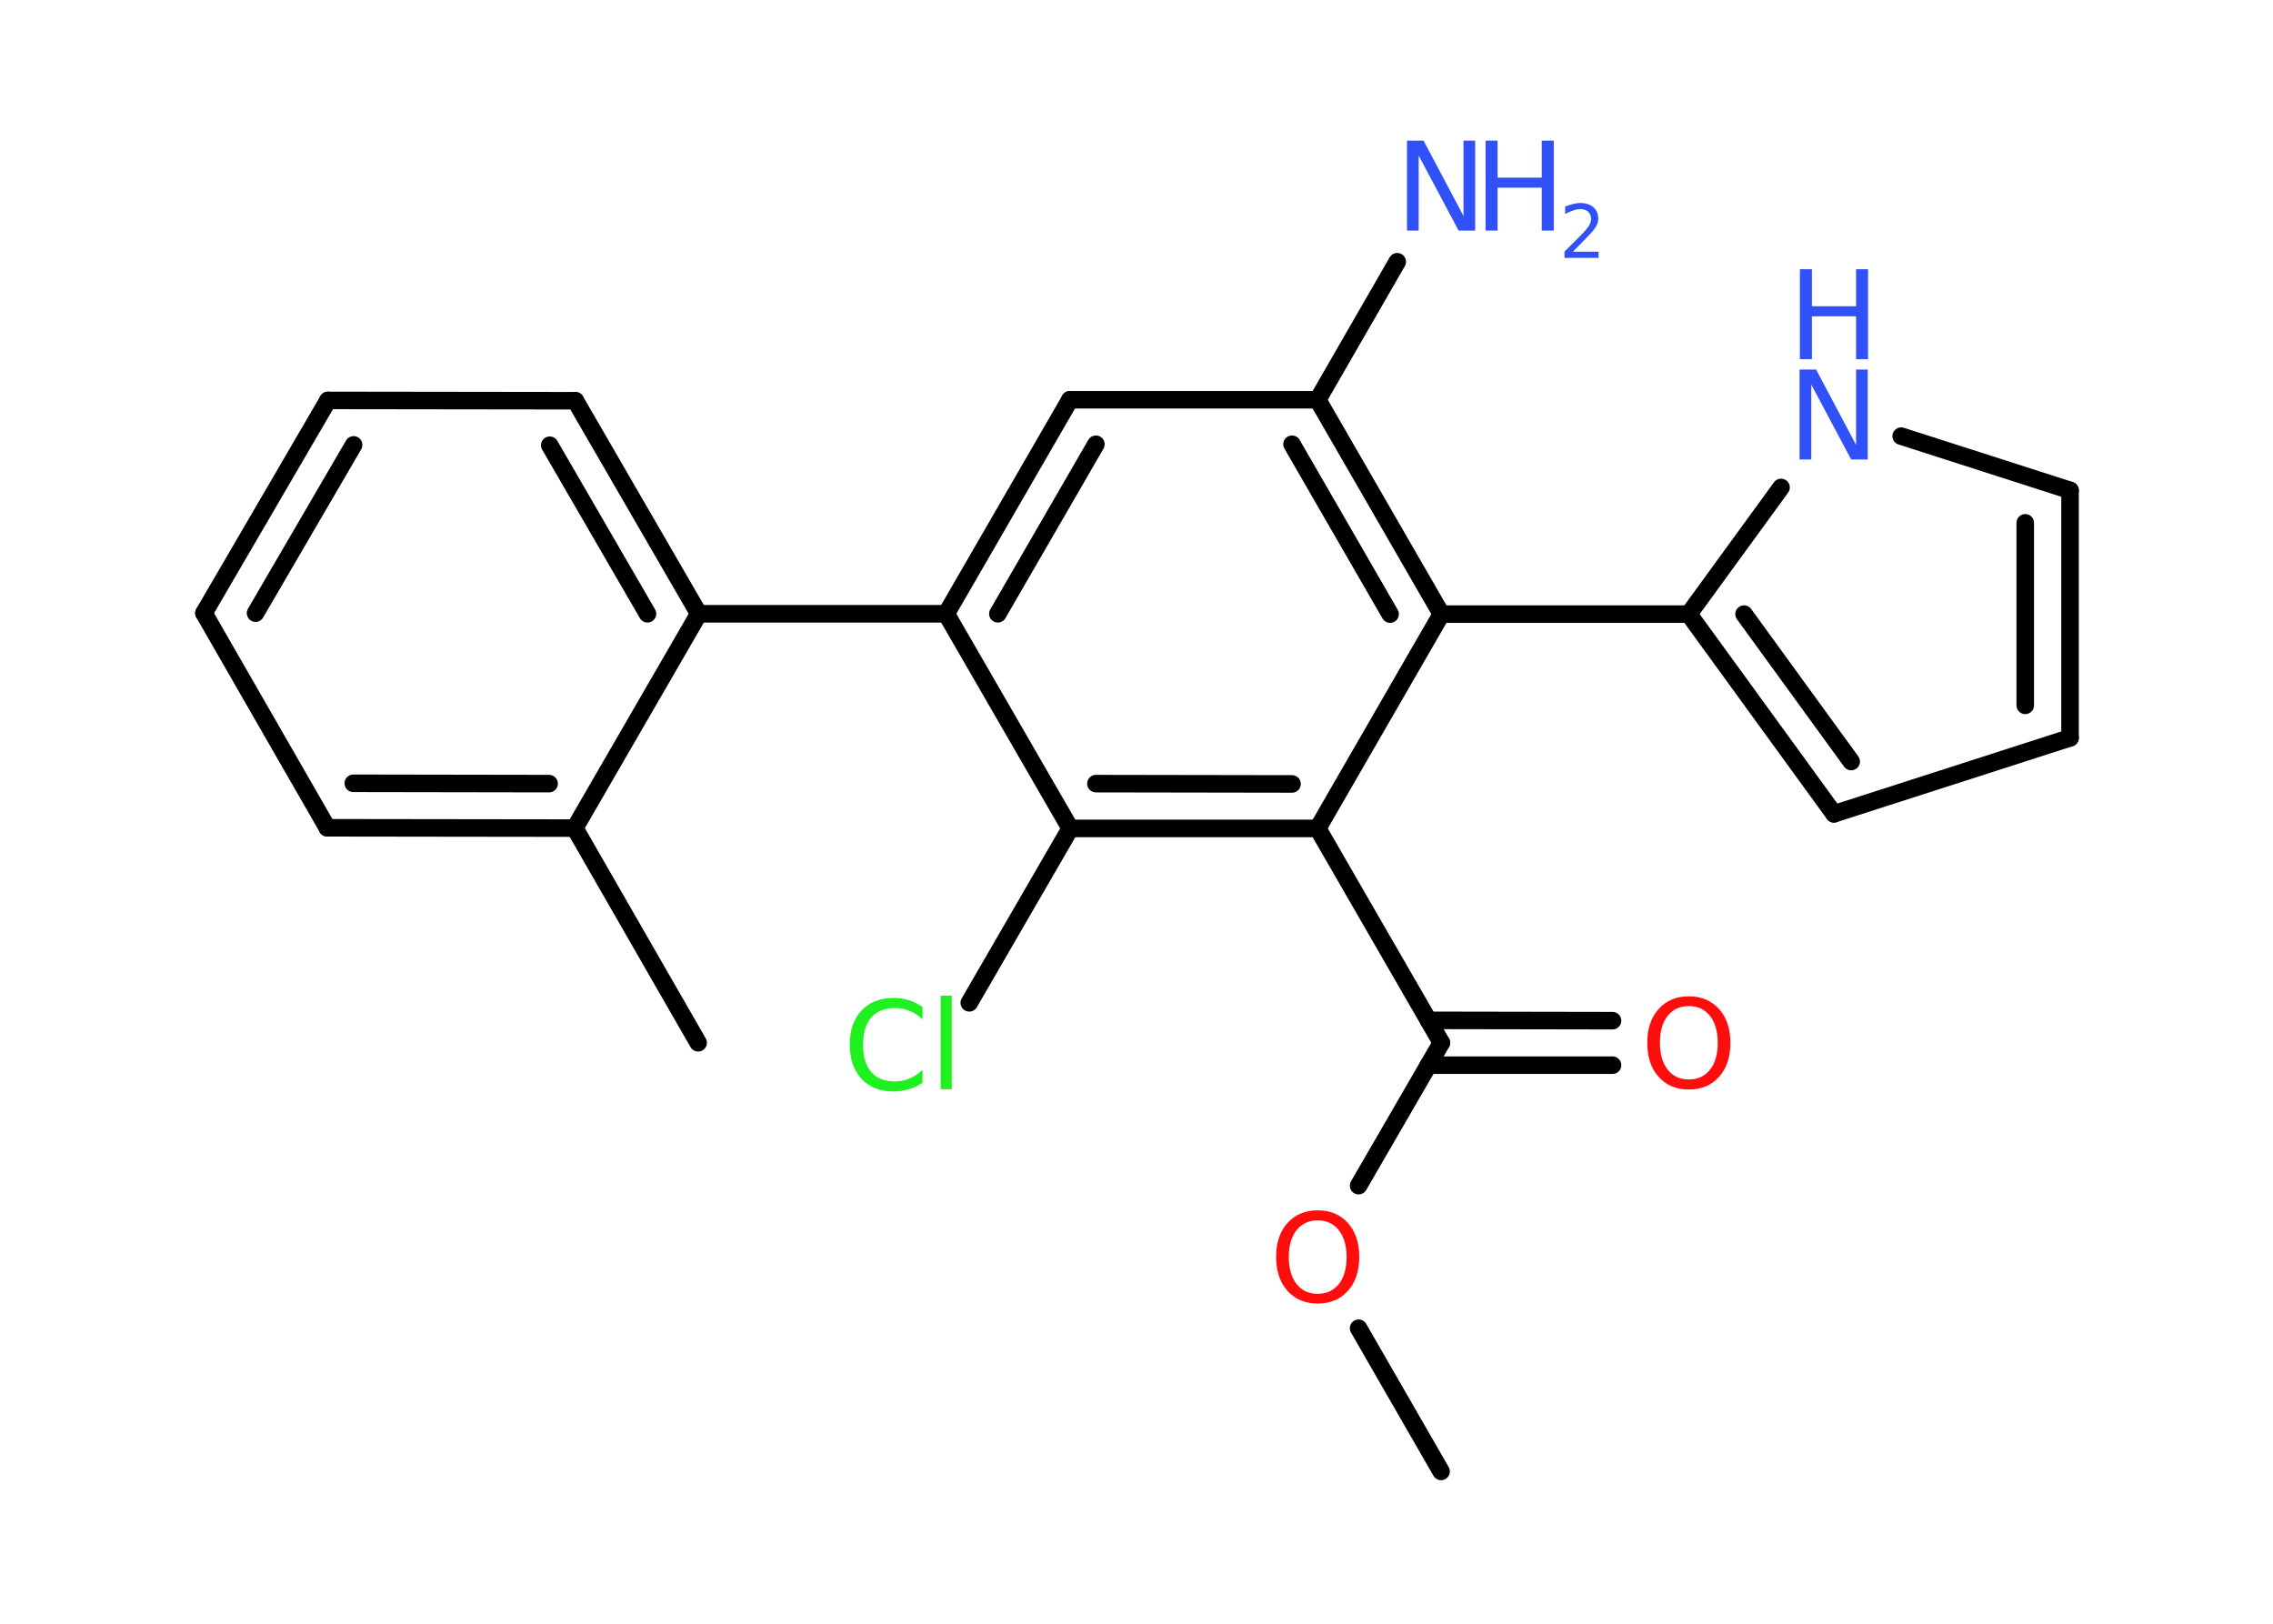 <?xml version='1.0' encoding='UTF-8'?>
<!DOCTYPE svg PUBLIC "-//W3C//DTD SVG 1.1//EN" "http://www.w3.org/Graphics/SVG/1.1/DTD/svg11.dtd">
<svg version='1.2' xmlns='http://www.w3.org/2000/svg' xmlns:xlink='http://www.w3.org/1999/xlink' width='70.0mm' height='50.0mm' viewBox='0 0 70.0 50.0'>
  <desc>Generated by the Chemistry Development Kit (http://github.com/cdk)</desc>
  <g stroke-linecap='round' stroke-linejoin='round' stroke='#000000' stroke-width='.54' fill='#3050F8'>
    <rect x='.0' y='.0' width='70.0' height='50.0' fill='#FFFFFF' stroke='none'/>
    <g id='mol1' class='mol'>
      <line id='mol1bnd1' class='bond' x1='44.38' y1='45.31' x2='41.84' y2='40.9'/>
      <line id='mol1bnd2' class='bond' x1='41.84' y1='36.51' x2='44.39' y2='32.11'/>
      <g id='mol1bnd3' class='bond'>
        <line x1='43.99' y1='31.42' x2='49.66' y2='31.43'/>
        <line x1='43.99' y1='32.8' x2='49.66' y2='32.8'/>
      </g>
      <line id='mol1bnd4' class='bond' x1='44.39' y1='32.11' x2='40.58' y2='25.51'/>
      <g id='mol1bnd5' class='bond'>
        <line x1='32.96' y1='25.51' x2='40.58' y2='25.51'/>
        <line x1='33.75' y1='24.13' x2='39.79' y2='24.14'/>
      </g>
      <line id='mol1bnd6' class='bond' x1='32.96' y1='25.51' x2='29.85' y2='30.88'/>
      <line id='mol1bnd7' class='bond' x1='32.96' y1='25.51' x2='29.14' y2='18.9'/>
      <line id='mol1bnd8' class='bond' x1='29.14' y1='18.9' x2='21.52' y2='18.9'/>
      <g id='mol1bnd9' class='bond'>
        <line x1='21.52' y1='18.9' x2='17.72' y2='12.34'/>
        <line x1='19.94' y1='18.9' x2='16.93' y2='13.71'/>
      </g>
      <line id='mol1bnd10' class='bond' x1='17.72' y1='12.34' x2='10.1' y2='12.33'/>
      <g id='mol1bnd11' class='bond'>
        <line x1='10.1' y1='12.33' x2='6.28' y2='18.88'/>
        <line x1='10.89' y1='13.7' x2='7.87' y2='18.88'/>
      </g>
      <line id='mol1bnd12' class='bond' x1='6.28' y1='18.88' x2='10.08' y2='25.49'/>
      <g id='mol1bnd13' class='bond'>
        <line x1='10.08' y1='25.49' x2='17.7' y2='25.5'/>
        <line x1='10.88' y1='24.12' x2='16.91' y2='24.13'/>
      </g>
      <line id='mol1bnd14' class='bond' x1='21.52' y1='18.9' x2='17.7' y2='25.5'/>
      <line id='mol1bnd15' class='bond' x1='17.7' y1='25.5' x2='21.5' y2='32.11'/>
      <g id='mol1bnd16' class='bond'>
        <line x1='32.95' y1='12.31' x2='29.14' y2='18.9'/>
        <line x1='33.75' y1='13.68' x2='30.73' y2='18.9'/>
      </g>
      <line id='mol1bnd17' class='bond' x1='32.95' y1='12.31' x2='40.58' y2='12.31'/>
      <line id='mol1bnd18' class='bond' x1='40.58' y1='12.31' x2='43.03' y2='8.06'/>
      <g id='mol1bnd19' class='bond'>
        <line x1='44.39' y1='18.91' x2='40.58' y2='12.31'/>
        <line x1='42.81' y1='18.91' x2='39.79' y2='13.68'/>
      </g>
      <line id='mol1bnd20' class='bond' x1='40.58' y1='25.51' x2='44.39' y2='18.91'/>
      <line id='mol1bnd21' class='bond' x1='44.39' y1='18.91' x2='52.01' y2='18.91'/>
      <g id='mol1bnd22' class='bond'>
        <line x1='52.01' y1='18.91' x2='56.48' y2='25.06'/>
        <line x1='53.71' y1='18.91' x2='57.01' y2='23.45'/>
      </g>
      <line id='mol1bnd23' class='bond' x1='56.48' y1='25.06' x2='63.75' y2='22.72'/>
      <g id='mol1bnd24' class='bond'>
        <line x1='63.75' y1='22.72' x2='63.75' y2='15.1'/>
        <line x1='62.37' y1='21.72' x2='62.37' y2='16.1'/>
      </g>
      <line id='mol1bnd25' class='bond' x1='63.75' y1='15.1' x2='58.55' y2='13.43'/>
      <line id='mol1bnd26' class='bond' x1='52.01' y1='18.91' x2='54.85' y2='15.01'/>
      <path id='mol1atm2' class='atom' d='M40.58 37.58q-.41 .0 -.65 .3q-.24 .3 -.24 .83q.0 .52 .24 .83q.24 .3 .65 .3q.41 .0 .65 -.3q.24 -.3 .24 -.83q.0 -.52 -.24 -.83q-.24 -.3 -.65 -.3zM40.58 37.27q.58 .0 .93 .39q.35 .39 .35 1.04q.0 .66 -.35 1.05q-.35 .39 -.93 .39q-.58 .0 -.93 -.39q-.35 -.39 -.35 -1.05q.0 -.65 .35 -1.04q.35 -.39 .93 -.39z' stroke='none' fill='#FF0D0D'/>
      <path id='mol1atm4' class='atom' d='M52.01 30.98q-.41 .0 -.65 .3q-.24 .3 -.24 .83q.0 .52 .24 .83q.24 .3 .65 .3q.41 .0 .65 -.3q.24 -.3 .24 -.83q.0 -.52 -.24 -.83q-.24 -.3 -.65 -.3zM52.01 30.68q.58 .0 .93 .39q.35 .39 .35 1.04q.0 .66 -.35 1.05q-.35 .39 -.93 .39q-.58 .0 -.93 -.39q-.35 -.39 -.35 -1.05q.0 -.65 .35 -1.04q.35 -.39 .93 -.39z' stroke='none' fill='#FF0D0D'/>
      <path id='mol1atm7' class='atom' d='M28.41 30.99v.4q-.19 -.18 -.4 -.26q-.21 -.09 -.45 -.09q-.47 .0 -.73 .29q-.25 .29 -.25 .84q.0 .55 .25 .84q.25 .29 .73 .29q.24 .0 .45 -.09q.21 -.09 .4 -.26v.39q-.2 .14 -.42 .2q-.22 .07 -.47 .07q-.63 .0 -.99 -.39q-.36 -.39 -.36 -1.05q.0 -.67 .36 -1.05q.36 -.39 .99 -.39q.25 .0 .47 .07q.22 .07 .41 .2zM28.97 30.66h.34v2.88h-.34v-2.88z' stroke='none' fill='#1FF01F'/>
      <g id='mol1atm18' class='atom'>
        <path d='M43.34 4.33h.5l1.23 2.32v-2.32h.36v2.77h-.51l-1.23 -2.31v2.31h-.36v-2.77z' stroke='none'/>
        <path d='M45.75 4.33h.37v1.14h1.36v-1.14h.37v2.77h-.37v-1.32h-1.36v1.32h-.37v-2.77z' stroke='none'/>
        <path d='M48.45 7.75h.78v.19h-1.05v-.19q.13 -.13 .35 -.35q.22 -.22 .28 -.29q.11 -.12 .15 -.21q.04 -.08 .04 -.16q.0 -.13 -.09 -.22q-.09 -.08 -.24 -.08q-.11 .0 -.22 .04q-.12 .04 -.25 .11v-.23q.14 -.05 .25 -.08q.12 -.03 .21 -.03q.26 .0 .41 .13q.15 .13 .15 .35q.0 .1 -.04 .19q-.04 .09 -.14 .21q-.03 .03 -.18 .19q-.15 .15 -.42 .43z' stroke='none'/>
      </g>
      <g id='mol1atm24' class='atom'>
        <path d='M55.43 11.38h.5l1.23 2.32v-2.32h.36v2.77h-.51l-1.23 -2.31v2.31h-.36v-2.77z' stroke='none'/>
        <path d='M55.43 8.29h.37v1.14h1.36v-1.14h.37v2.77h-.37v-1.32h-1.36v1.32h-.37v-2.77z' stroke='none'/>
      </g>
    </g>
  </g>
</svg>

